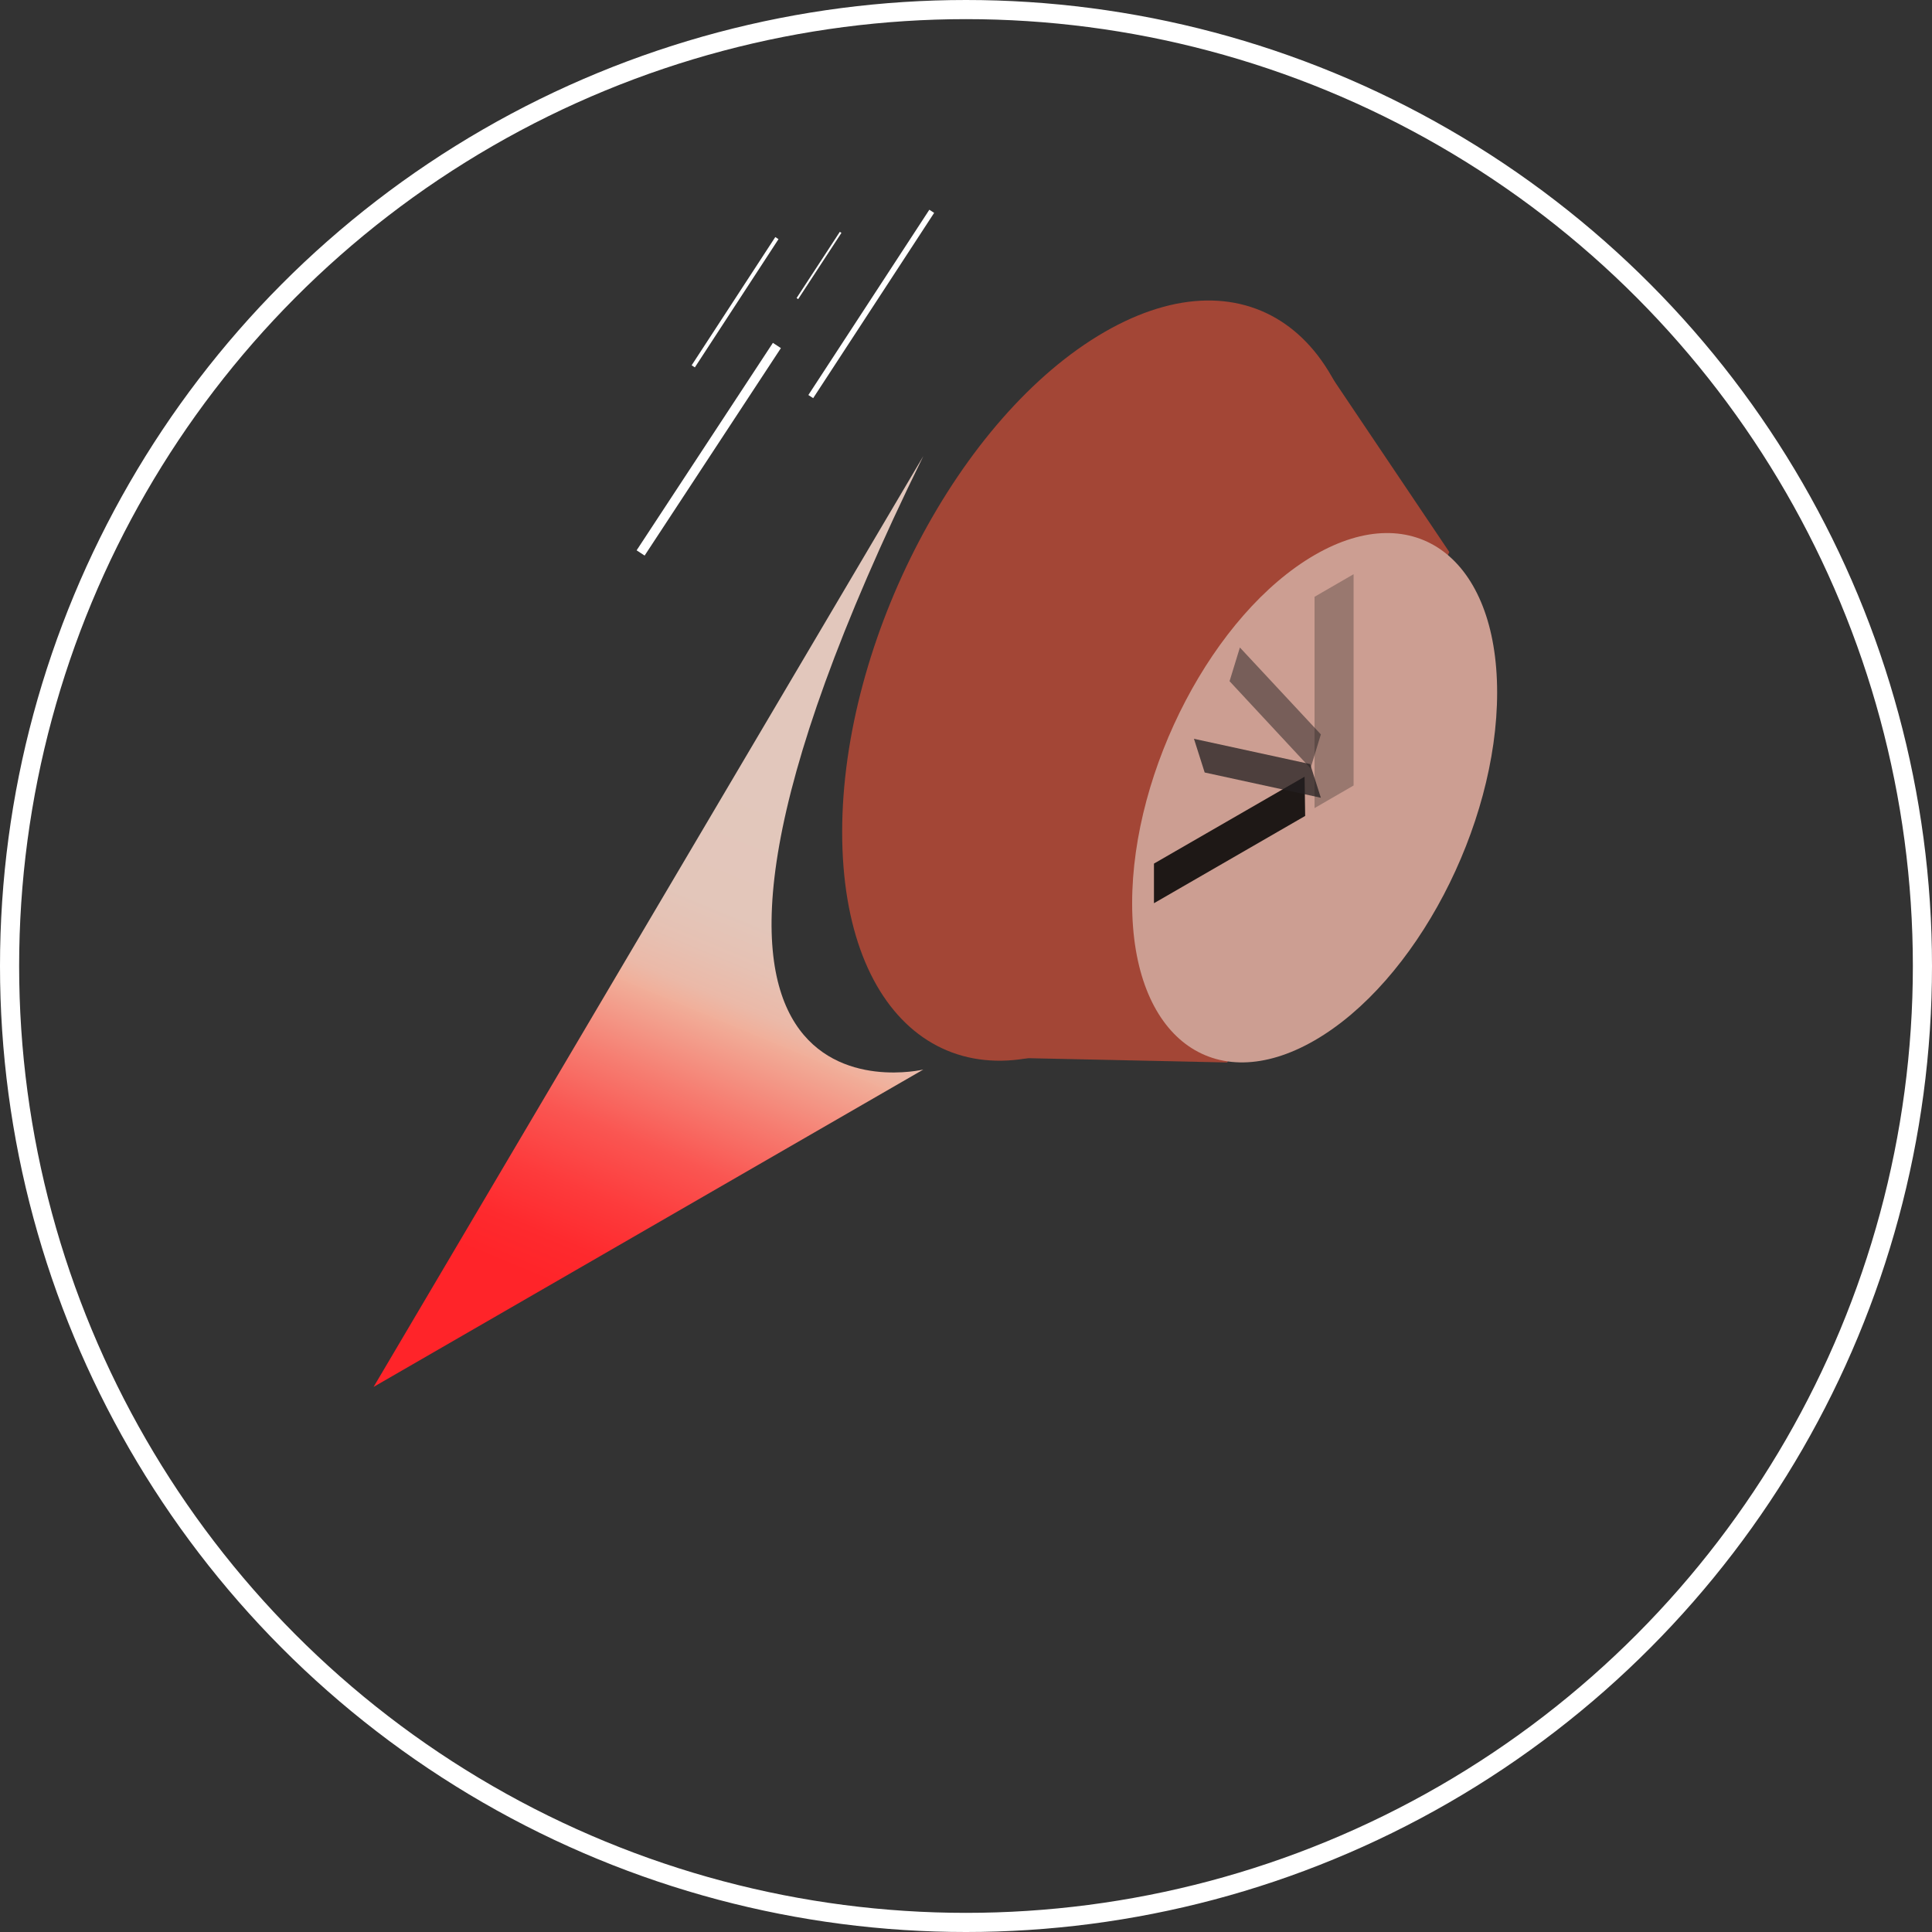 <svg xmlns="http://www.w3.org/2000/svg" xmlns:xlink="http://www.w3.org/1999/xlink" viewBox="0 0 100.94 100.94"><rect x="0" y="0" width="100.94" height="100.94" fill="#333333" stroke="none"/><defs><style>.cls-1,.cls-10,.cls-11,.cls-8,.cls-9{fill:none;stroke:#fff;stroke-miterlimit:10;}.cls-2{fill:#a34636;}.cls-3{fill:#cc9e92;}.cls-4,.cls-6,.cls-7{fill:#231f20;}.cls-4{opacity:0.3;}.cls-5{opacity:0.85;}.cls-6{opacity:0.5;}.cls-7{opacity:0.75;}.cls-8{stroke-width:0.5px;}.cls-9{stroke-width:0.2px;}.cls-10{stroke-width:0.1px;}.cls-11{stroke-width:0.3px;}.cls-12{fill:url(#linear-gradient);}</style><linearGradient id="linear-gradient" x1="43.11" y1="41.92" x2="32.1" y2="68.45" gradientUnits="userSpaceOnUse"><stop offset="0" stop-color="#e2c7bc"/><stop offset="0.25" stop-color="#e3c6ba"/><stop offset="0.33" stop-color="#e6c1b3"/><stop offset="0.4" stop-color="#ebb9a8"/><stop offset="0.44" stop-color="#f1af9a"/><stop offset="0.44" stop-color="#f1ae99"/><stop offset="0.58" stop-color="#f67d71"/><stop offset="0.7" stop-color="#fa5652"/><stop offset="0.82" stop-color="#fd3b3c"/><stop offset="0.92" stop-color="#fe2a2e"/><stop offset="1" stop-color="#ff2429"/></linearGradient></defs><title>Asset 13</title><g id="Layer_2" data-name="Layer 2"><g id="Artboard_1" data-name="Artboard 1"><g id="close-up"><circle class="cls-1" cx="50.47" cy="50.47" r="49.97"/><path class="cls-2" d="M71.36,27.65c0,10.05-6.13,21.75-13.7,26.12S44,53.52,44,43.47s6.14-21.75,13.7-26.12S71.36,17.59,71.36,27.65Z"/><polygon class="cls-2" points="64.12 55.51 50.55 55.22 68.74 18.46 75.72 28.84 64.12 55.51"/><path class="cls-3" d="M78.22,36.18c0,7-4.27,15.14-9.54,18.18s-9.53-.17-9.53-7.17S63.42,32.05,68.68,29,78.22,29.18,78.22,36.18Z"/><polygon class="cls-4" points="70.72 41.04 68.68 42.22 68.68 31.18 70.72 30 70.72 41.04"/><polygon class="cls-5" points="68.19 42.63 60.29 47.19 60.29 45.12 68.16 40.58 68.19 42.63"/><polygon class="cls-6" points="69.01 38.37 68.47 40.14 64.24 35.59 64.78 33.83 69.01 38.37"/><polygon class="cls-7" points="68.45 39.92 69.01 41.68 62.94 40.36 62.38 38.6 68.45 39.92"/><line class="cls-8" x1="40.59" y1="18.05" x2="33.47" y2="28.89"/><line class="cls-9" x1="40.59" y1="12.44" x2="36.22" y2="19.14"/><line class="cls-10" x1="43.92" y1="12.14" x2="41.66" y2="15.6"/><line class="cls-11" x1="48.68" y1="11.04" x2="42.36" y2="20.72"/><path class="cls-12" d="M48.24,23.83c-17.84,36.31,0,32.05,0,32.05L19.52,72.46Z"/></g></g></g></svg>